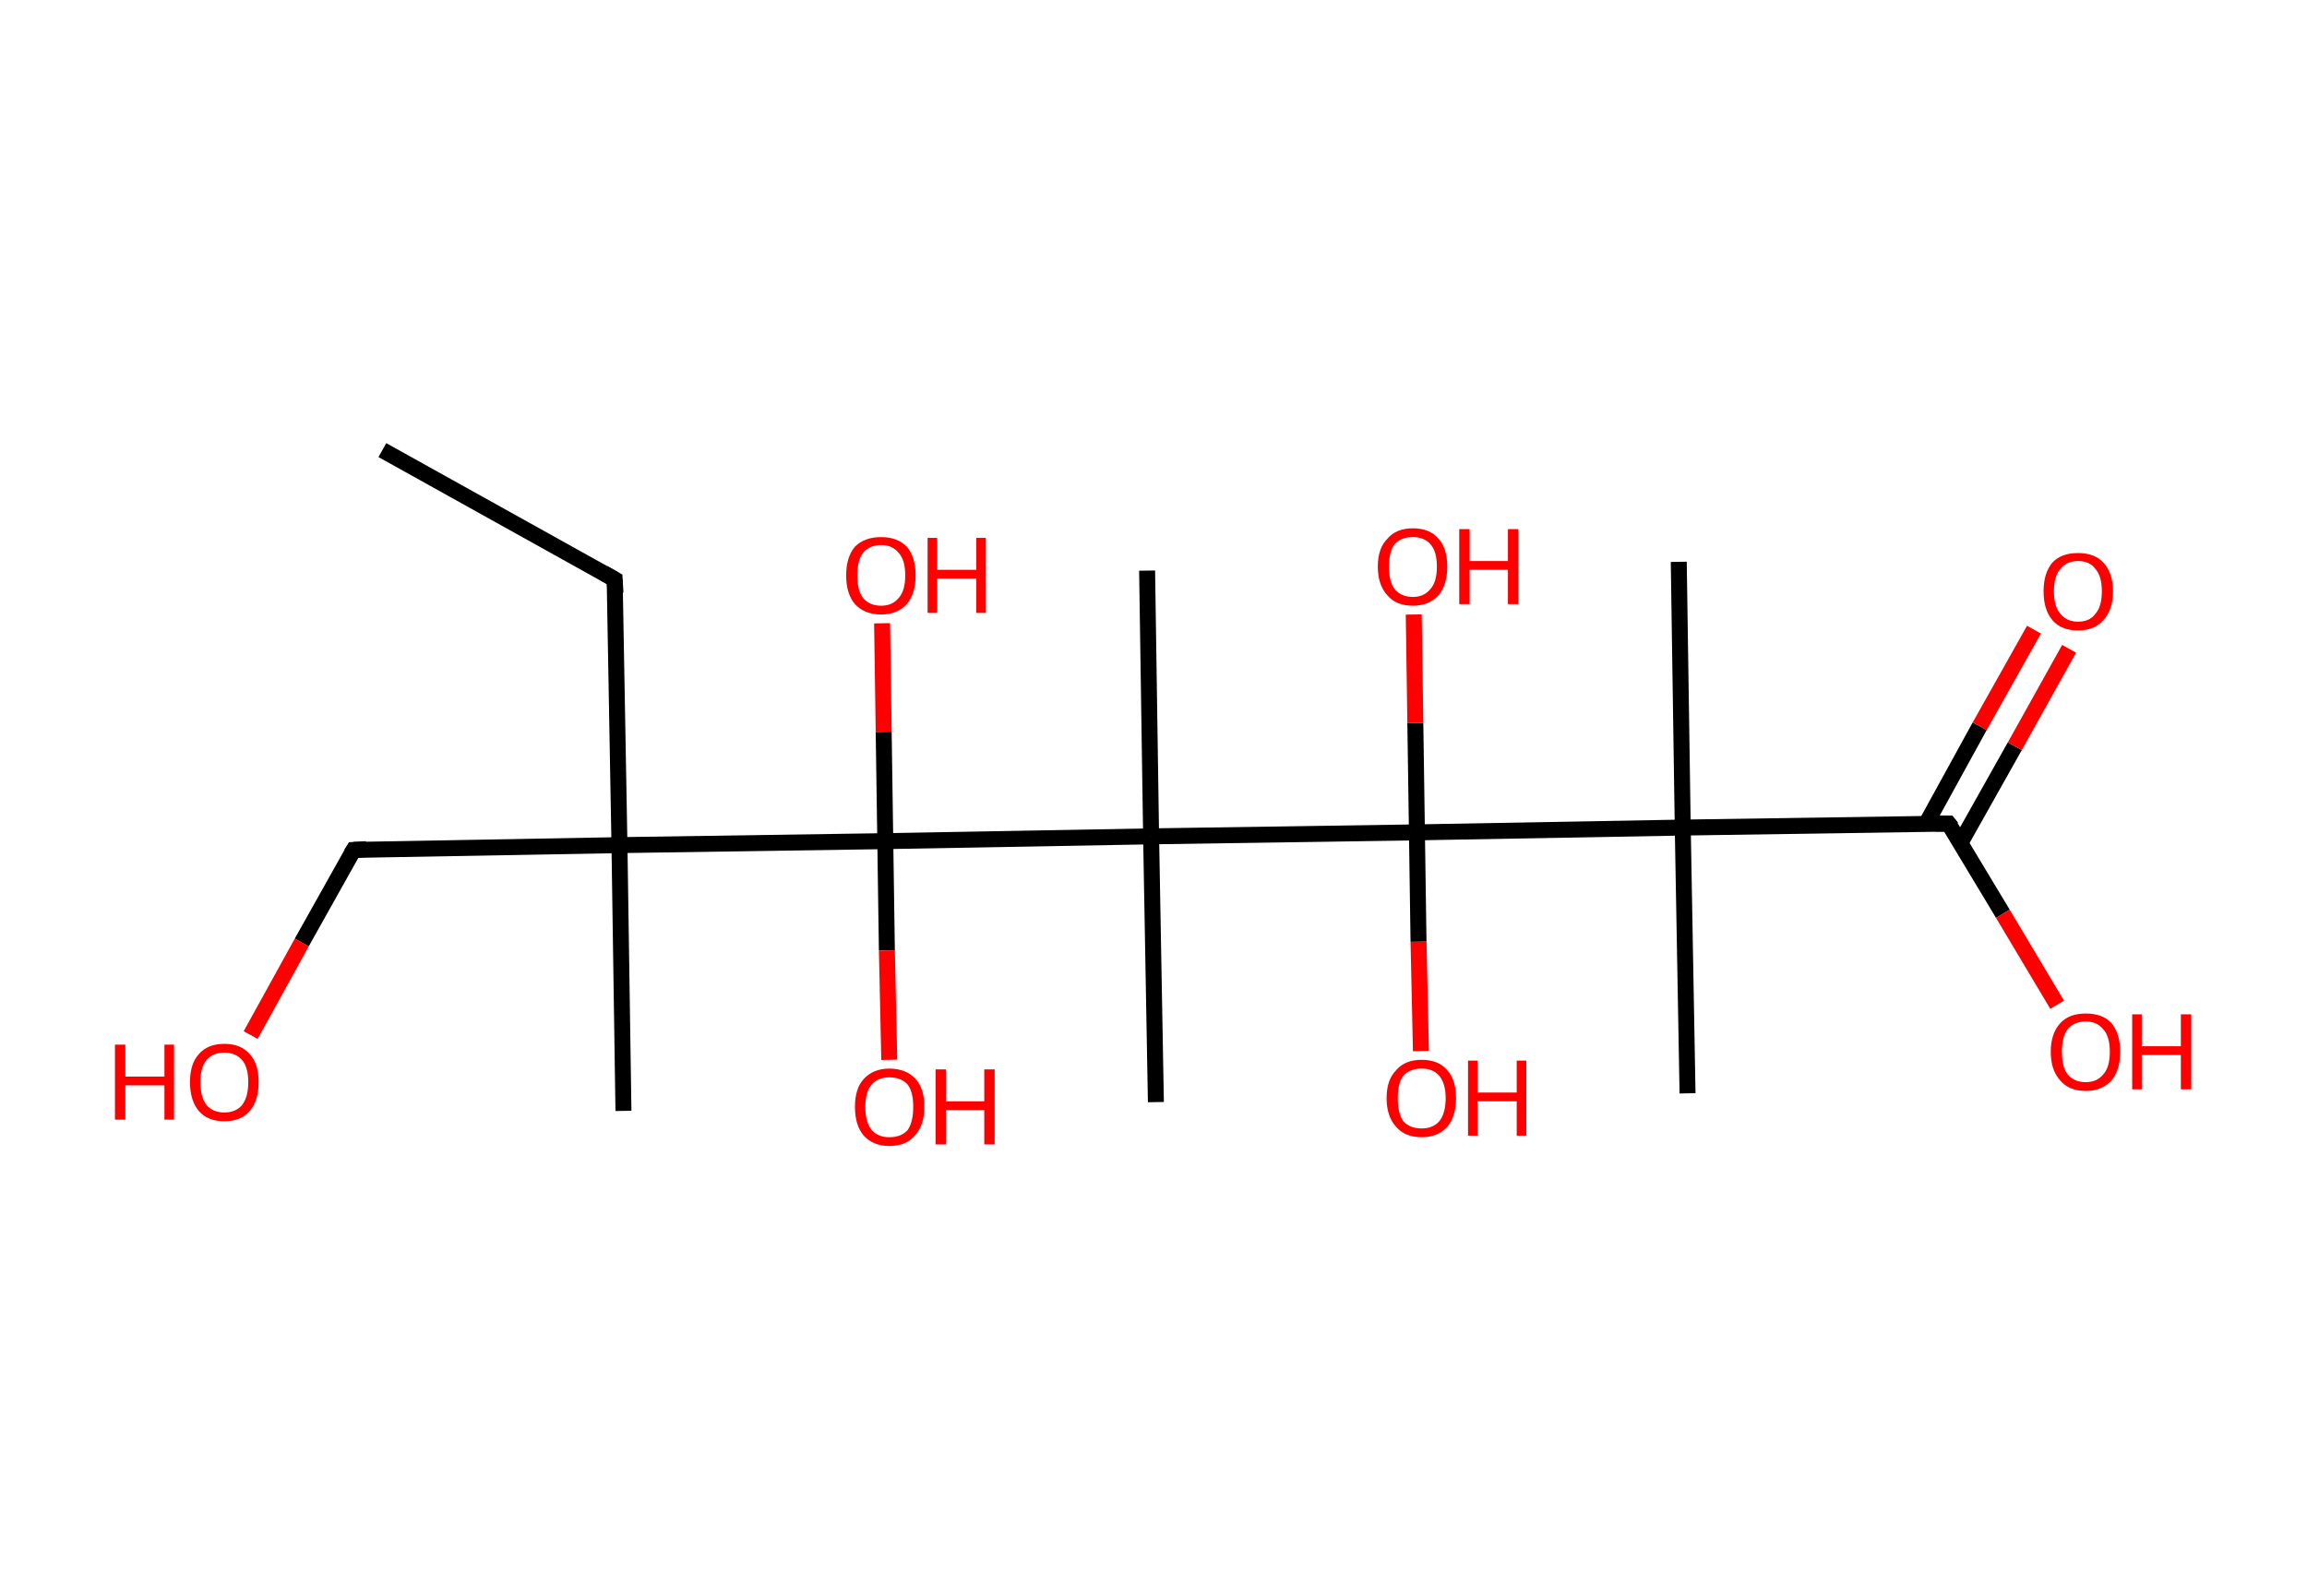 <?xml version='1.0' encoding='ASCII' standalone='yes'?>
<svg xmlns="http://www.w3.org/2000/svg" xmlns:rdkit="http://www.rdkit.org/xml" xmlns:xlink="http://www.w3.org/1999/xlink" version="1.1" baseProfile="full" xml:space="preserve" width="289px" height="200px" viewBox="0 0 289 200">
<!-- END OF HEADER -->
<rect style="opacity:1.0;fill:#FFFFFF;stroke:none" width="289.0" height="200.0" x="0.0" y="0.0"> </rect>
<path class="bond-0 atom-0 atom-1" d="M 47.9,56.4 L 77.0,72.6" style="fill:none;fill-rule:evenodd;stroke:#000000;stroke-width:2.0px;stroke-linecap:butt;stroke-linejoin:miter;stroke-opacity:1"/>
<path class="bond-1 atom-1 atom-2" d="M 77.0,72.6 L 77.6,105.9" style="fill:none;fill-rule:evenodd;stroke:#000000;stroke-width:2.0px;stroke-linecap:butt;stroke-linejoin:miter;stroke-opacity:1"/>
<path class="bond-2 atom-2 atom-3" d="M 77.6,105.9 L 78.1,139.2" style="fill:none;fill-rule:evenodd;stroke:#000000;stroke-width:2.0px;stroke-linecap:butt;stroke-linejoin:miter;stroke-opacity:1"/>
<path class="bond-3 atom-2 atom-4" d="M 77.6,105.9 L 44.3,106.5" style="fill:none;fill-rule:evenodd;stroke:#000000;stroke-width:2.0px;stroke-linecap:butt;stroke-linejoin:miter;stroke-opacity:1"/>
<path class="bond-4 atom-4 atom-5" d="M 44.3,106.5 L 37.8,118.1" style="fill:none;fill-rule:evenodd;stroke:#000000;stroke-width:2.0px;stroke-linecap:butt;stroke-linejoin:miter;stroke-opacity:1"/>
<path class="bond-4 atom-4 atom-5" d="M 37.8,118.1 L 31.4,129.7" style="fill:none;fill-rule:evenodd;stroke:#FF0000;stroke-width:2.0px;stroke-linecap:butt;stroke-linejoin:miter;stroke-opacity:1"/>
<path class="bond-5 atom-2 atom-6" d="M 77.6,105.9 L 110.9,105.4" style="fill:none;fill-rule:evenodd;stroke:#000000;stroke-width:2.0px;stroke-linecap:butt;stroke-linejoin:miter;stroke-opacity:1"/>
<path class="bond-6 atom-6 atom-7" d="M 110.9,105.4 L 111.1,119.1" style="fill:none;fill-rule:evenodd;stroke:#000000;stroke-width:2.0px;stroke-linecap:butt;stroke-linejoin:miter;stroke-opacity:1"/>
<path class="bond-6 atom-6 atom-7" d="M 111.1,119.1 L 111.4,132.8" style="fill:none;fill-rule:evenodd;stroke:#FF0000;stroke-width:2.0px;stroke-linecap:butt;stroke-linejoin:miter;stroke-opacity:1"/>
<path class="bond-7 atom-6 atom-8" d="M 110.9,105.4 L 110.7,91.7" style="fill:none;fill-rule:evenodd;stroke:#000000;stroke-width:2.0px;stroke-linecap:butt;stroke-linejoin:miter;stroke-opacity:1"/>
<path class="bond-7 atom-6 atom-8" d="M 110.7,91.7 L 110.5,78.1" style="fill:none;fill-rule:evenodd;stroke:#FF0000;stroke-width:2.0px;stroke-linecap:butt;stroke-linejoin:miter;stroke-opacity:1"/>
<path class="bond-8 atom-6 atom-9" d="M 110.9,105.4 L 144.2,104.8" style="fill:none;fill-rule:evenodd;stroke:#000000;stroke-width:2.0px;stroke-linecap:butt;stroke-linejoin:miter;stroke-opacity:1"/>
<path class="bond-9 atom-9 atom-10" d="M 144.2,104.8 L 144.8,138.1" style="fill:none;fill-rule:evenodd;stroke:#000000;stroke-width:2.0px;stroke-linecap:butt;stroke-linejoin:miter;stroke-opacity:1"/>
<path class="bond-10 atom-9 atom-11" d="M 144.2,104.8 L 143.7,71.5" style="fill:none;fill-rule:evenodd;stroke:#000000;stroke-width:2.0px;stroke-linecap:butt;stroke-linejoin:miter;stroke-opacity:1"/>
<path class="bond-11 atom-9 atom-12" d="M 144.2,104.8 L 177.5,104.3" style="fill:none;fill-rule:evenodd;stroke:#000000;stroke-width:2.0px;stroke-linecap:butt;stroke-linejoin:miter;stroke-opacity:1"/>
<path class="bond-12 atom-12 atom-13" d="M 177.5,104.3 L 177.7,118.0" style="fill:none;fill-rule:evenodd;stroke:#000000;stroke-width:2.0px;stroke-linecap:butt;stroke-linejoin:miter;stroke-opacity:1"/>
<path class="bond-12 atom-12 atom-13" d="M 177.7,118.0 L 178.0,131.7" style="fill:none;fill-rule:evenodd;stroke:#FF0000;stroke-width:2.0px;stroke-linecap:butt;stroke-linejoin:miter;stroke-opacity:1"/>
<path class="bond-13 atom-12 atom-14" d="M 177.5,104.3 L 177.3,90.6" style="fill:none;fill-rule:evenodd;stroke:#000000;stroke-width:2.0px;stroke-linecap:butt;stroke-linejoin:miter;stroke-opacity:1"/>
<path class="bond-13 atom-12 atom-14" d="M 177.3,90.6 L 177.1,77.0" style="fill:none;fill-rule:evenodd;stroke:#FF0000;stroke-width:2.0px;stroke-linecap:butt;stroke-linejoin:miter;stroke-opacity:1"/>
<path class="bond-14 atom-12 atom-15" d="M 177.5,104.3 L 210.8,103.7" style="fill:none;fill-rule:evenodd;stroke:#000000;stroke-width:2.0px;stroke-linecap:butt;stroke-linejoin:miter;stroke-opacity:1"/>
<path class="bond-15 atom-15 atom-16" d="M 210.8,103.7 L 211.4,137.0" style="fill:none;fill-rule:evenodd;stroke:#000000;stroke-width:2.0px;stroke-linecap:butt;stroke-linejoin:miter;stroke-opacity:1"/>
<path class="bond-16 atom-15 atom-17" d="M 210.8,103.7 L 210.3,70.4" style="fill:none;fill-rule:evenodd;stroke:#000000;stroke-width:2.0px;stroke-linecap:butt;stroke-linejoin:miter;stroke-opacity:1"/>
<path class="bond-17 atom-15 atom-18" d="M 210.8,103.7 L 244.1,103.2" style="fill:none;fill-rule:evenodd;stroke:#000000;stroke-width:2.0px;stroke-linecap:butt;stroke-linejoin:miter;stroke-opacity:1"/>
<path class="bond-18 atom-18 atom-19" d="M 245.6,105.6 L 252.4,93.5" style="fill:none;fill-rule:evenodd;stroke:#000000;stroke-width:2.0px;stroke-linecap:butt;stroke-linejoin:miter;stroke-opacity:1"/>
<path class="bond-18 atom-18 atom-19" d="M 252.4,93.5 L 259.2,81.3" style="fill:none;fill-rule:evenodd;stroke:#FF0000;stroke-width:2.0px;stroke-linecap:butt;stroke-linejoin:miter;stroke-opacity:1"/>
<path class="bond-18 atom-18 atom-19" d="M 241.3,103.2 L 248.0,91.0" style="fill:none;fill-rule:evenodd;stroke:#000000;stroke-width:2.0px;stroke-linecap:butt;stroke-linejoin:miter;stroke-opacity:1"/>
<path class="bond-18 atom-18 atom-19" d="M 248.0,91.0 L 254.8,78.9" style="fill:none;fill-rule:evenodd;stroke:#FF0000;stroke-width:2.0px;stroke-linecap:butt;stroke-linejoin:miter;stroke-opacity:1"/>
<path class="bond-19 atom-18 atom-20" d="M 244.1,103.2 L 250.9,114.5" style="fill:none;fill-rule:evenodd;stroke:#000000;stroke-width:2.0px;stroke-linecap:butt;stroke-linejoin:miter;stroke-opacity:1"/>
<path class="bond-19 atom-18 atom-20" d="M 250.9,114.5 L 257.7,125.9" style="fill:none;fill-rule:evenodd;stroke:#FF0000;stroke-width:2.0px;stroke-linecap:butt;stroke-linejoin:miter;stroke-opacity:1"/>
<path d="M 75.6,71.8 L 77.0,72.6 L 77.1,74.3" style="fill:none;stroke:#000000;stroke-width:2.0px;stroke-linecap:butt;stroke-linejoin:miter;stroke-opacity:1;"/>
<path d="M 45.9,106.4 L 44.3,106.5 L 44.0,107.0" style="fill:none;stroke:#000000;stroke-width:2.0px;stroke-linecap:butt;stroke-linejoin:miter;stroke-opacity:1;"/>
<path d="M 242.5,103.2 L 244.1,103.2 L 244.5,103.7" style="fill:none;stroke:#000000;stroke-width:2.0px;stroke-linecap:butt;stroke-linejoin:miter;stroke-opacity:1;"/>
<path class="atom-5" d="M 14.4 130.9 L 15.7 130.9 L 15.7 134.9 L 20.6 134.9 L 20.6 130.9 L 21.8 130.9 L 21.8 140.3 L 20.6 140.3 L 20.6 136.0 L 15.7 136.0 L 15.7 140.3 L 14.4 140.3 L 14.4 130.9 " fill="#FF0000"/>
<path class="atom-5" d="M 23.8 135.6 Q 23.8 133.3, 24.9 132.1 Q 26.0 130.8, 28.1 130.8 Q 30.2 130.8, 31.3 132.1 Q 32.4 133.3, 32.4 135.6 Q 32.4 137.9, 31.3 139.2 Q 30.2 140.5, 28.1 140.5 Q 26.0 140.5, 24.9 139.2 Q 23.8 137.9, 23.8 135.6 M 28.1 139.4 Q 29.5 139.4, 30.3 138.5 Q 31.1 137.5, 31.1 135.6 Q 31.1 133.7, 30.3 132.8 Q 29.5 131.9, 28.1 131.9 Q 26.7 131.9, 25.9 132.8 Q 25.1 133.7, 25.1 135.6 Q 25.1 137.5, 25.9 138.5 Q 26.7 139.4, 28.1 139.4 " fill="#FF0000"/>
<path class="atom-7" d="M 107.1 138.7 Q 107.1 136.4, 108.2 135.2 Q 109.4 133.9, 111.4 133.9 Q 113.5 133.9, 114.7 135.2 Q 115.8 136.4, 115.8 138.7 Q 115.8 141.0, 114.6 142.3 Q 113.5 143.6, 111.4 143.6 Q 109.4 143.6, 108.2 142.3 Q 107.1 141.0, 107.1 138.7 M 111.4 142.5 Q 112.9 142.5, 113.7 141.6 Q 114.4 140.6, 114.4 138.7 Q 114.4 136.8, 113.7 135.9 Q 112.9 135.0, 111.4 135.0 Q 110.0 135.0, 109.2 135.9 Q 108.4 136.8, 108.4 138.7 Q 108.4 140.6, 109.2 141.6 Q 110.0 142.5, 111.4 142.5 " fill="#FF0000"/>
<path class="atom-7" d="M 117.2 134.0 L 118.5 134.0 L 118.5 138.0 L 123.3 138.0 L 123.3 134.0 L 124.6 134.0 L 124.6 143.4 L 123.3 143.4 L 123.3 139.1 L 118.5 139.1 L 118.5 143.4 L 117.2 143.4 L 117.2 134.0 " fill="#FF0000"/>
<path class="atom-8" d="M 106.0 72.1 Q 106.0 69.8, 107.1 68.5 Q 108.3 67.3, 110.4 67.3 Q 112.4 67.3, 113.6 68.5 Q 114.7 69.8, 114.7 72.1 Q 114.7 74.4, 113.6 75.7 Q 112.4 77.0, 110.4 77.0 Q 108.3 77.0, 107.1 75.7 Q 106.0 74.4, 106.0 72.1 M 110.4 75.9 Q 111.8 75.9, 112.6 74.9 Q 113.4 74.0, 113.4 72.1 Q 113.4 70.2, 112.6 69.3 Q 111.8 68.3, 110.4 68.3 Q 108.9 68.3, 108.1 69.3 Q 107.4 70.2, 107.4 72.1 Q 107.4 74.0, 108.1 74.9 Q 108.9 75.9, 110.4 75.9 " fill="#FF0000"/>
<path class="atom-8" d="M 116.2 67.4 L 117.4 67.4 L 117.4 71.4 L 122.3 71.4 L 122.3 67.4 L 123.5 67.4 L 123.5 76.8 L 122.3 76.8 L 122.3 72.5 L 117.4 72.5 L 117.4 76.8 L 116.2 76.8 L 116.2 67.4 " fill="#FF0000"/>
<path class="atom-13" d="M 173.7 137.6 Q 173.7 135.3, 174.9 134.1 Q 176.0 132.8, 178.1 132.8 Q 180.2 132.8, 181.3 134.1 Q 182.4 135.3, 182.4 137.6 Q 182.4 139.9, 181.3 141.2 Q 180.1 142.5, 178.1 142.5 Q 176.0 142.5, 174.9 141.2 Q 173.7 139.9, 173.7 137.6 M 178.1 141.4 Q 179.5 141.4, 180.3 140.5 Q 181.1 139.5, 181.1 137.6 Q 181.1 135.8, 180.3 134.8 Q 179.5 133.9, 178.1 133.9 Q 176.6 133.9, 175.8 134.8 Q 175.1 135.7, 175.1 137.6 Q 175.1 139.5, 175.8 140.5 Q 176.6 141.4, 178.1 141.4 " fill="#FF0000"/>
<path class="atom-13" d="M 183.9 132.9 L 185.1 132.9 L 185.1 136.9 L 190.0 136.9 L 190.0 132.9 L 191.2 132.9 L 191.2 142.3 L 190.0 142.3 L 190.0 138.0 L 185.1 138.0 L 185.1 142.3 L 183.9 142.3 L 183.9 132.9 " fill="#FF0000"/>
<path class="atom-14" d="M 172.6 71.0 Q 172.6 68.7, 173.8 67.5 Q 174.9 66.2, 177.0 66.2 Q 179.1 66.2, 180.2 67.5 Q 181.3 68.7, 181.3 71.0 Q 181.3 73.3, 180.2 74.6 Q 179.0 75.9, 177.0 75.9 Q 174.9 75.9, 173.8 74.6 Q 172.6 73.3, 172.6 71.0 M 177.0 74.8 Q 178.4 74.8, 179.2 73.8 Q 180.0 72.9, 180.0 71.0 Q 180.0 69.1, 179.2 68.2 Q 178.4 67.3, 177.0 67.3 Q 175.5 67.3, 174.7 68.2 Q 174.0 69.1, 174.0 71.0 Q 174.0 72.9, 174.7 73.8 Q 175.5 74.8, 177.0 74.8 " fill="#FF0000"/>
<path class="atom-14" d="M 182.8 66.3 L 184.1 66.3 L 184.1 70.3 L 188.9 70.3 L 188.9 66.3 L 190.2 66.3 L 190.2 75.7 L 188.9 75.7 L 188.9 71.4 L 184.1 71.4 L 184.1 75.7 L 182.8 75.7 L 182.8 66.3 " fill="#FF0000"/>
<path class="atom-19" d="M 256.0 74.1 Q 256.0 71.8, 257.1 70.5 Q 258.2 69.3, 260.3 69.3 Q 262.4 69.3, 263.5 70.5 Q 264.7 71.8, 264.7 74.1 Q 264.7 76.4, 263.5 77.7 Q 262.4 79.0, 260.3 79.0 Q 258.2 79.0, 257.1 77.7 Q 256.0 76.4, 256.0 74.1 M 260.3 77.9 Q 261.8 77.9, 262.5 76.9 Q 263.3 76.0, 263.3 74.1 Q 263.3 72.2, 262.5 71.3 Q 261.8 70.3, 260.3 70.3 Q 258.9 70.3, 258.1 71.3 Q 257.3 72.2, 257.3 74.1 Q 257.3 76.0, 258.1 76.9 Q 258.9 77.9, 260.3 77.9 " fill="#FF0000"/>
<path class="atom-20" d="M 256.9 131.8 Q 256.9 129.5, 258.1 128.2 Q 259.2 127.0, 261.3 127.0 Q 263.4 127.0, 264.5 128.2 Q 265.6 129.5, 265.6 131.8 Q 265.6 134.1, 264.5 135.4 Q 263.3 136.7, 261.3 136.7 Q 259.2 136.7, 258.1 135.4 Q 256.9 134.1, 256.9 131.8 M 261.3 135.6 Q 262.7 135.6, 263.5 134.6 Q 264.3 133.7, 264.3 131.8 Q 264.3 129.9, 263.5 129.0 Q 262.7 128.0, 261.3 128.0 Q 259.8 128.0, 259.0 129.0 Q 258.3 129.9, 258.3 131.8 Q 258.3 133.7, 259.0 134.6 Q 259.8 135.6, 261.3 135.6 " fill="#FF0000"/>
<path class="atom-20" d="M 267.1 127.1 L 268.3 127.1 L 268.3 131.1 L 273.2 131.1 L 273.2 127.1 L 274.5 127.1 L 274.5 136.5 L 273.2 136.5 L 273.2 132.2 L 268.3 132.2 L 268.3 136.5 L 267.1 136.5 L 267.1 127.1 " fill="#FF0000"/>
</svg>
